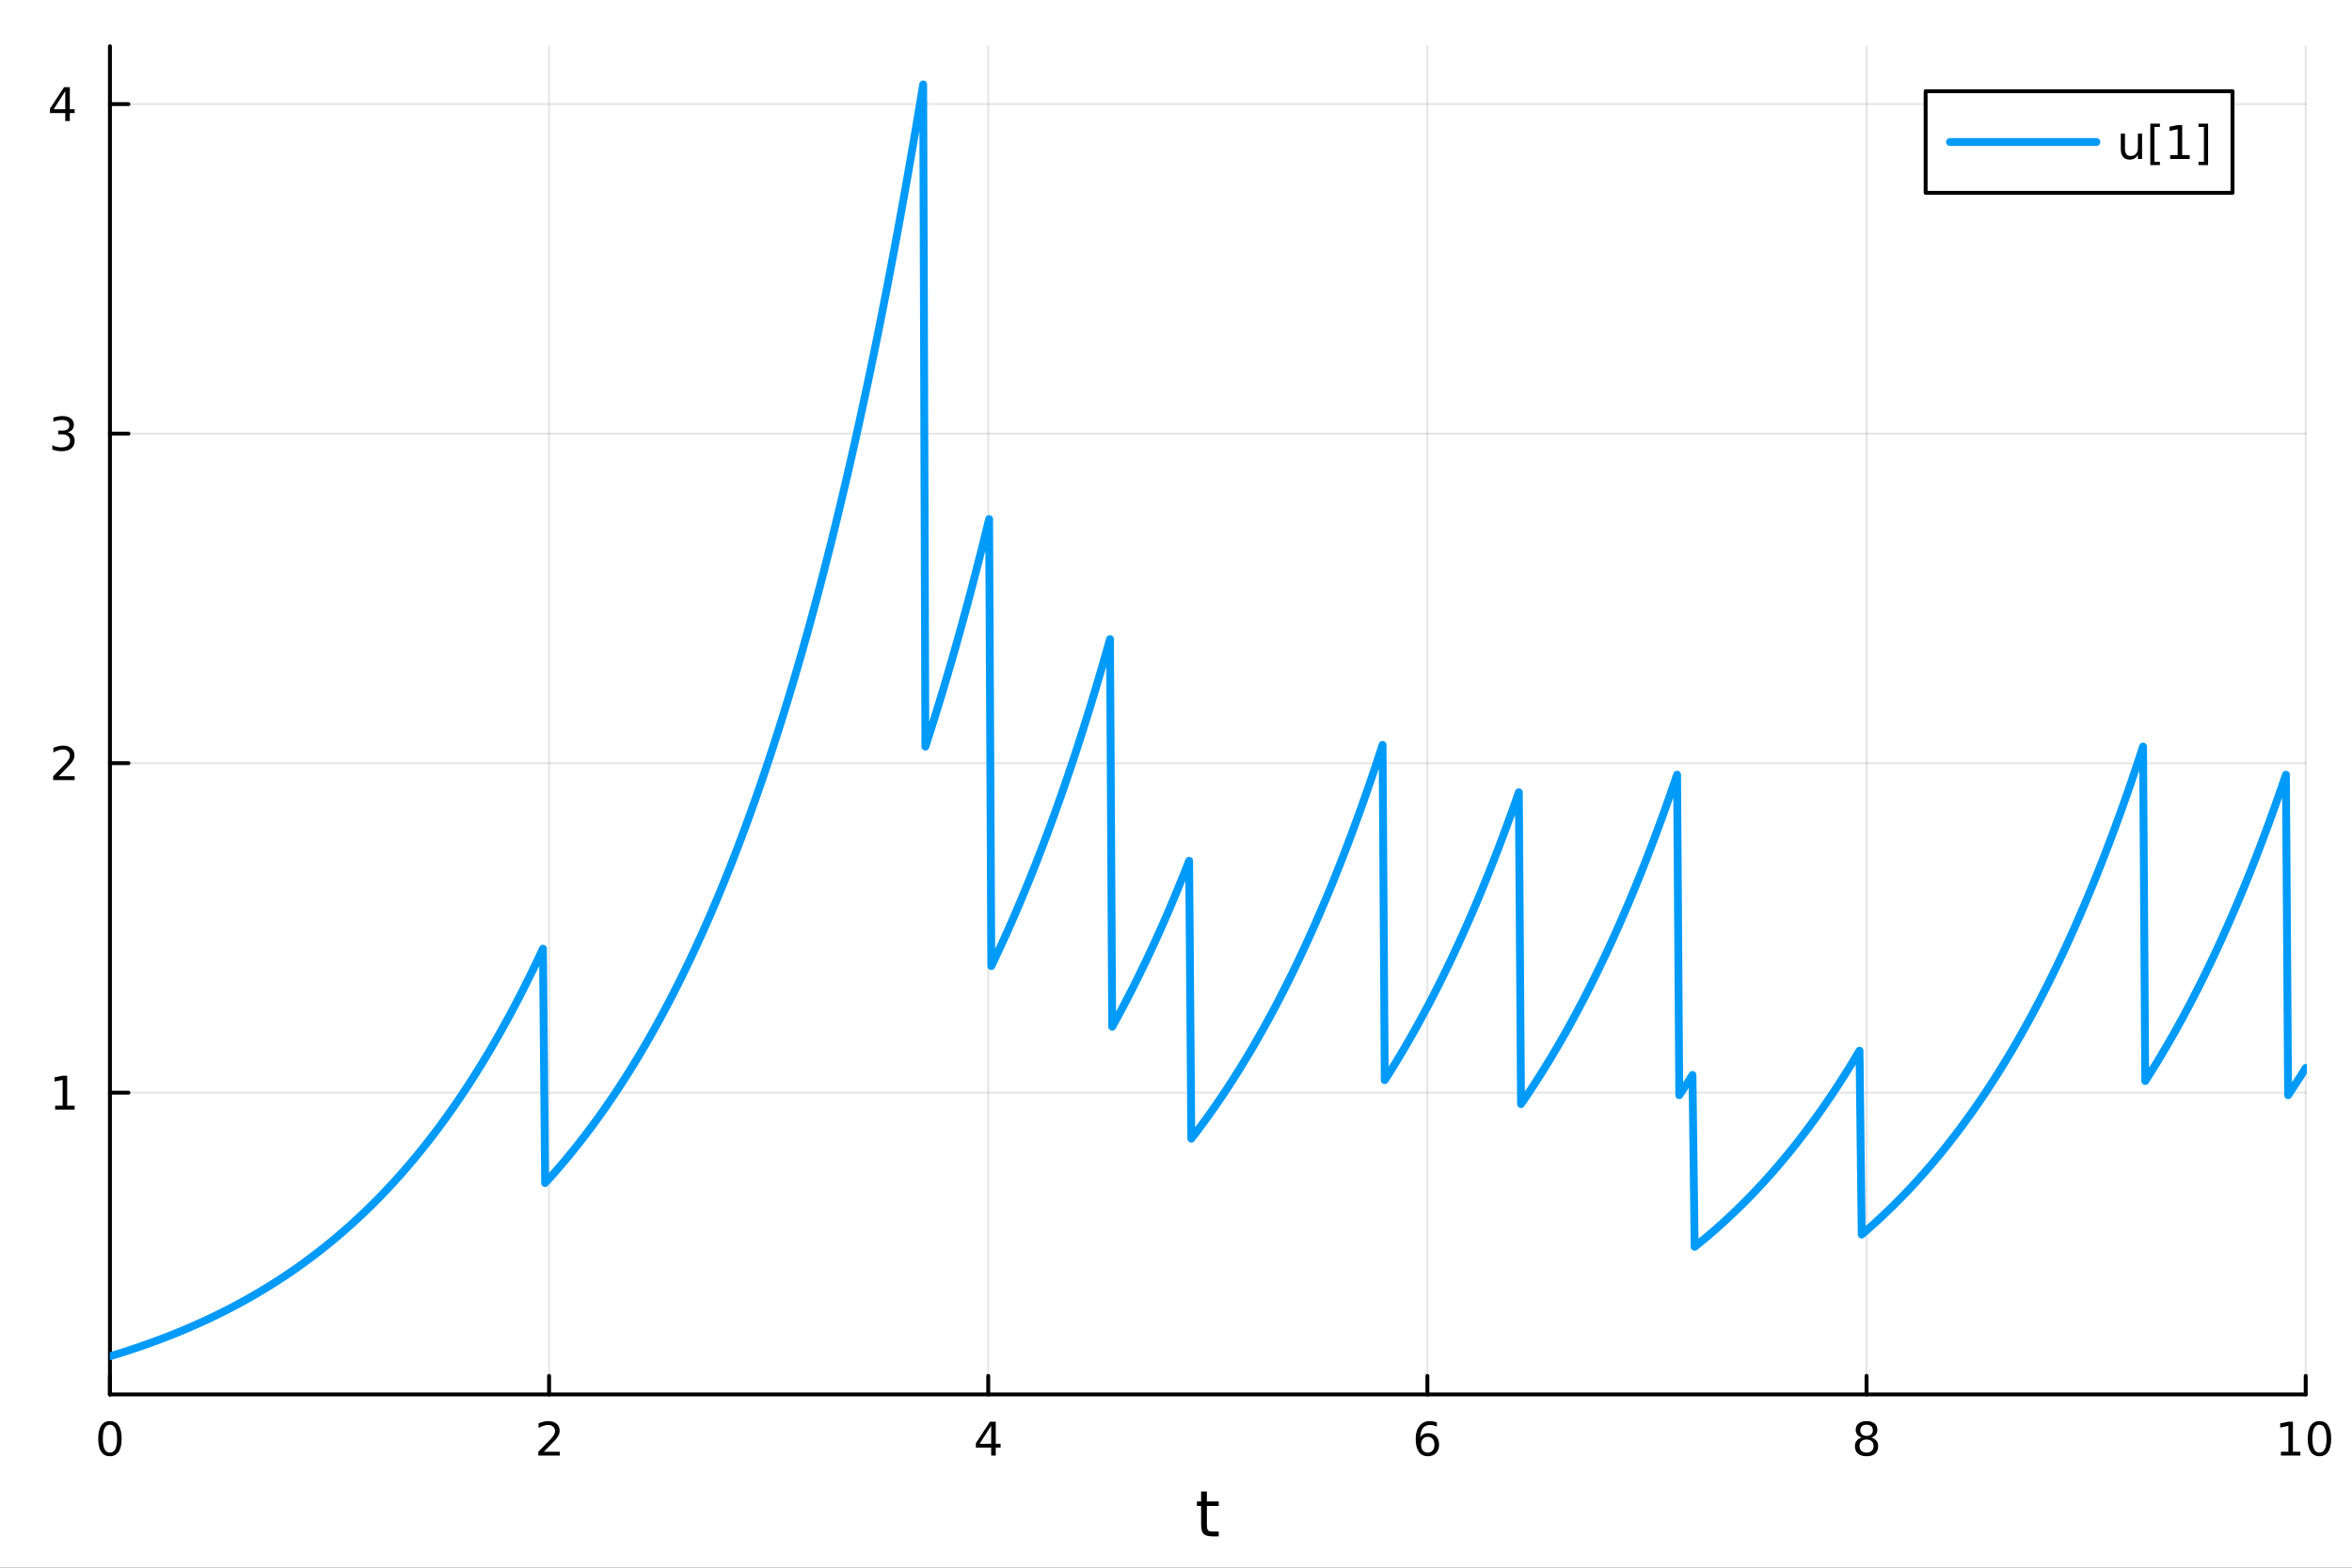 <?xml version="1.0" encoding="utf-8"?>
<svg xmlns="http://www.w3.org/2000/svg" xmlns:xlink="http://www.w3.org/1999/xlink" width="600" height="400" viewBox="0 0 2400 1600">
<rect x="0" y="0" width="2400" height="1600" fill="#333333" stroke="none"/>
<defs>
  <clipPath id="clip330">
    <rect x="0" y="0" width="2400" height="1600"/>
  </clipPath>
</defs>
<path clip-path="url(#clip330)" d="M0 1600 L2400 1600 L2400 0 L0 0  Z" fill="#ffffff" fill-rule="evenodd" fill-opacity="1"/>
<defs>
  <clipPath id="clip331">
    <rect x="480" y="0" width="1681" height="1600"/>
  </clipPath>
</defs>
<path clip-path="url(#clip330)" d="M112.177 1423.18 L2352.76 1423.18 L2352.76 47.244 L112.177 47.244  Z" fill="#ffffff" fill-rule="evenodd" fill-opacity="1"/>
<defs>
  <clipPath id="clip332">
    <rect x="112" y="47" width="2242" height="1377"/>
  </clipPath>
</defs>
<polyline clip-path="url(#clip332)" style="stroke:#000000; stroke-linecap:round; stroke-linejoin:round; stroke-width:2; stroke-opacity:0.1; fill:none" points="112.177,1423.18 112.177,47.244 "/>
<polyline clip-path="url(#clip332)" style="stroke:#000000; stroke-linecap:round; stroke-linejoin:round; stroke-width:2; stroke-opacity:0.1; fill:none" points="560.293,1423.18 560.293,47.244 "/>
<polyline clip-path="url(#clip332)" style="stroke:#000000; stroke-linecap:round; stroke-linejoin:round; stroke-width:2; stroke-opacity:0.1; fill:none" points="1008.41,1423.18 1008.41,47.244 "/>
<polyline clip-path="url(#clip332)" style="stroke:#000000; stroke-linecap:round; stroke-linejoin:round; stroke-width:2; stroke-opacity:0.1; fill:none" points="1456.52,1423.18 1456.52,47.244 "/>
<polyline clip-path="url(#clip332)" style="stroke:#000000; stroke-linecap:round; stroke-linejoin:round; stroke-width:2; stroke-opacity:0.1; fill:none" points="1904.64,1423.18 1904.64,47.244 "/>
<polyline clip-path="url(#clip332)" style="stroke:#000000; stroke-linecap:round; stroke-linejoin:round; stroke-width:2; stroke-opacity:0.1; fill:none" points="2352.76,1423.18 2352.76,47.244 "/>
<polyline clip-path="url(#clip332)" style="stroke:#000000; stroke-linecap:round; stroke-linejoin:round; stroke-width:2; stroke-opacity:0.1; fill:none" points="112.177,1115.19 2352.76,1115.19 "/>
<polyline clip-path="url(#clip332)" style="stroke:#000000; stroke-linecap:round; stroke-linejoin:round; stroke-width:2; stroke-opacity:0.1; fill:none" points="112.177,778.875 2352.76,778.875 "/>
<polyline clip-path="url(#clip332)" style="stroke:#000000; stroke-linecap:round; stroke-linejoin:round; stroke-width:2; stroke-opacity:0.1; fill:none" points="112.177,442.563 2352.76,442.563 "/>
<polyline clip-path="url(#clip332)" style="stroke:#000000; stroke-linecap:round; stroke-linejoin:round; stroke-width:2; stroke-opacity:0.1; fill:none" points="112.177,106.25 2352.76,106.25 "/>
<polyline clip-path="url(#clip330)" style="stroke:#000000; stroke-linecap:round; stroke-linejoin:round; stroke-width:4; stroke-opacity:1; fill:none" points="112.177,1423.18 2352.76,1423.18 "/>
<polyline clip-path="url(#clip330)" style="stroke:#000000; stroke-linecap:round; stroke-linejoin:round; stroke-width:4; stroke-opacity:1; fill:none" points="112.177,1423.18 112.177,1404.28 "/>
<polyline clip-path="url(#clip330)" style="stroke:#000000; stroke-linecap:round; stroke-linejoin:round; stroke-width:4; stroke-opacity:1; fill:none" points="560.293,1423.18 560.293,1404.28 "/>
<polyline clip-path="url(#clip330)" style="stroke:#000000; stroke-linecap:round; stroke-linejoin:round; stroke-width:4; stroke-opacity:1; fill:none" points="1008.41,1423.18 1008.41,1404.28 "/>
<polyline clip-path="url(#clip330)" style="stroke:#000000; stroke-linecap:round; stroke-linejoin:round; stroke-width:4; stroke-opacity:1; fill:none" points="1456.52,1423.18 1456.52,1404.28 "/>
<polyline clip-path="url(#clip330)" style="stroke:#000000; stroke-linecap:round; stroke-linejoin:round; stroke-width:4; stroke-opacity:1; fill:none" points="1904.64,1423.18 1904.64,1404.28 "/>
<polyline clip-path="url(#clip330)" style="stroke:#000000; stroke-linecap:round; stroke-linejoin:round; stroke-width:4; stroke-opacity:1; fill:none" points="2352.76,1423.18 2352.76,1404.28 "/>
<path clip-path="url(#clip330)" d="M112.177 1454.1 Q108.566 1454.1 106.737 1457.66 Q104.932 1461.2 104.932 1468.33 Q104.932 1475.44 106.737 1479.01 Q108.566 1482.55 112.177 1482.55 Q115.811 1482.55 117.617 1479.01 Q119.446 1475.44 119.446 1468.33 Q119.446 1461.2 117.617 1457.66 Q115.811 1454.1 112.177 1454.1 M112.177 1450.39 Q117.987 1450.39 121.043 1455 Q124.122 1459.58 124.122 1468.33 Q124.122 1477.06 121.043 1481.67 Q117.987 1486.25 112.177 1486.25 Q106.367 1486.25 103.288 1481.67 Q100.233 1477.06 100.233 1468.33 Q100.233 1459.58 103.288 1455 Q106.367 1450.39 112.177 1450.39 Z" fill="#000000" fill-rule="nonzero" fill-opacity="1" /><path clip-path="url(#clip330)" d="M554.946 1481.64 L571.265 1481.64 L571.265 1485.58 L549.321 1485.58 L549.321 1481.64 Q551.983 1478.89 556.566 1474.26 Q561.173 1469.61 562.353 1468.27 Q564.598 1465.74 565.478 1464.01 Q566.381 1462.25 566.381 1460.56 Q566.381 1457.8 564.436 1456.07 Q562.515 1454.33 559.413 1454.33 Q557.214 1454.33 554.761 1455.09 Q552.33 1455.86 549.552 1457.41 L549.552 1452.69 Q552.376 1451.55 554.83 1450.97 Q557.284 1450.39 559.321 1450.39 Q564.691 1450.39 567.885 1453.08 Q571.08 1455.77 571.08 1460.26 Q571.08 1462.39 570.27 1464.31 Q569.483 1466.2 567.376 1468.8 Q566.798 1469.47 563.696 1472.69 Q560.594 1475.88 554.946 1481.64 Z" fill="#000000" fill-rule="nonzero" fill-opacity="1" /><path clip-path="url(#clip330)" d="M1011.42 1455.09 L999.612 1473.54 L1011.42 1473.54 L1011.42 1455.09 M1010.19 1451.02 L1016.07 1451.02 L1016.07 1473.54 L1021 1473.54 L1021 1477.43 L1016.07 1477.43 L1016.07 1485.58 L1011.42 1485.58 L1011.42 1477.43 L995.816 1477.43 L995.816 1472.92 L1010.19 1451.02 Z" fill="#000000" fill-rule="nonzero" fill-opacity="1" /><path clip-path="url(#clip330)" d="M1456.93 1466.44 Q1453.78 1466.44 1451.93 1468.59 Q1450.1 1470.74 1450.1 1474.49 Q1450.1 1478.22 1451.93 1480.39 Q1453.78 1482.55 1456.93 1482.55 Q1460.08 1482.55 1461.91 1480.39 Q1463.76 1478.22 1463.76 1474.49 Q1463.76 1470.74 1461.91 1468.59 Q1460.08 1466.44 1456.93 1466.44 M1466.21 1451.78 L1466.21 1456.04 Q1464.45 1455.21 1462.65 1454.77 Q1460.86 1454.33 1459.11 1454.33 Q1454.48 1454.33 1452.02 1457.45 Q1449.59 1460.58 1449.24 1466.9 Q1450.61 1464.89 1452.67 1463.82 Q1454.73 1462.73 1457.21 1462.73 Q1462.42 1462.73 1465.42 1465.9 Q1468.46 1469.05 1468.46 1474.49 Q1468.46 1479.82 1465.31 1483.03 Q1462.16 1486.25 1456.93 1486.25 Q1450.93 1486.25 1447.76 1481.67 Q1444.59 1477.06 1444.59 1468.33 Q1444.59 1460.14 1448.48 1455.28 Q1452.37 1450.39 1458.92 1450.39 Q1460.68 1450.39 1462.46 1450.74 Q1464.27 1451.09 1466.21 1451.78 Z" fill="#000000" fill-rule="nonzero" fill-opacity="1" /><path clip-path="url(#clip330)" d="M1904.64 1469.17 Q1901.31 1469.17 1899.39 1470.95 Q1897.49 1472.73 1897.49 1475.86 Q1897.49 1478.98 1899.39 1480.77 Q1901.31 1482.55 1904.64 1482.55 Q1907.97 1482.55 1909.89 1480.77 Q1911.82 1478.96 1911.82 1475.86 Q1911.82 1472.73 1909.89 1470.95 Q1908 1469.17 1904.64 1469.17 M1899.96 1467.18 Q1896.96 1466.44 1895.27 1464.38 Q1893.6 1462.32 1893.6 1459.35 Q1893.6 1455.21 1896.54 1452.8 Q1899.5 1450.39 1904.64 1450.39 Q1909.8 1450.39 1912.74 1452.8 Q1915.68 1455.21 1915.68 1459.35 Q1915.68 1462.32 1913.99 1464.38 Q1912.33 1466.44 1909.34 1467.18 Q1912.72 1467.96 1914.59 1470.26 Q1916.49 1472.55 1916.49 1475.86 Q1916.49 1480.88 1913.41 1483.57 Q1910.36 1486.25 1904.64 1486.25 Q1898.92 1486.25 1895.84 1483.57 Q1892.79 1480.88 1892.79 1475.86 Q1892.79 1472.55 1894.69 1470.26 Q1896.58 1467.96 1899.96 1467.18 M1898.25 1459.79 Q1898.25 1462.48 1899.92 1463.98 Q1901.61 1465.49 1904.64 1465.49 Q1907.65 1465.49 1909.34 1463.98 Q1911.05 1462.48 1911.05 1459.79 Q1911.05 1457.11 1909.34 1455.6 Q1907.65 1454.1 1904.64 1454.1 Q1901.61 1454.1 1899.92 1455.6 Q1898.25 1457.11 1898.25 1459.79 Z" fill="#000000" fill-rule="nonzero" fill-opacity="1" /><path clip-path="url(#clip330)" d="M2327.44 1481.64 L2335.08 1481.64 L2335.08 1455.28 L2326.77 1456.95 L2326.77 1452.69 L2335.04 1451.02 L2339.71 1451.02 L2339.71 1481.64 L2347.35 1481.64 L2347.35 1485.58 L2327.44 1485.58 L2327.44 1481.64 Z" fill="#000000" fill-rule="nonzero" fill-opacity="1" /><path clip-path="url(#clip330)" d="M2366.8 1454.1 Q2363.18 1454.1 2361.36 1457.66 Q2359.55 1461.2 2359.55 1468.33 Q2359.55 1475.44 2361.36 1479.01 Q2363.18 1482.55 2366.8 1482.55 Q2370.43 1482.55 2372.23 1479.01 Q2374.06 1475.44 2374.06 1468.33 Q2374.06 1461.2 2372.23 1457.66 Q2370.43 1454.1 2366.8 1454.1 M2366.8 1450.39 Q2372.61 1450.39 2375.66 1455 Q2378.74 1459.58 2378.74 1468.33 Q2378.74 1477.06 2375.66 1481.67 Q2372.61 1486.25 2366.8 1486.25 Q2360.99 1486.25 2357.91 1481.67 Q2354.85 1477.06 2354.85 1468.33 Q2354.85 1459.58 2357.91 1455 Q2360.99 1450.39 2366.8 1450.39 Z" fill="#000000" fill-rule="nonzero" fill-opacity="1" /><path clip-path="url(#clip330)" d="M1231.53 1522.27 L1231.53 1532.4 L1243.59 1532.4 L1243.59 1536.95 L1231.53 1536.95 L1231.53 1556.3 Q1231.53 1560.66 1232.71 1561.9 Q1233.91 1563.14 1237.58 1563.14 L1243.59 1563.14 L1243.59 1568.04 L1237.58 1568.04 Q1230.8 1568.04 1228.22 1565.53 Q1225.64 1562.98 1225.64 1556.3 L1225.64 1536.95 L1221.34 1536.95 L1221.34 1532.4 L1225.64 1532.4 L1225.64 1522.27 L1231.53 1522.27 Z" fill="#000000" fill-rule="nonzero" fill-opacity="1" /><polyline clip-path="url(#clip330)" style="stroke:#000000; stroke-linecap:round; stroke-linejoin:round; stroke-width:4; stroke-opacity:1; fill:none" points="112.177,1423.18 112.177,47.244 "/>
<polyline clip-path="url(#clip330)" style="stroke:#000000; stroke-linecap:round; stroke-linejoin:round; stroke-width:4; stroke-opacity:1; fill:none" points="112.177,1115.19 131.075,1115.19 "/>
<polyline clip-path="url(#clip330)" style="stroke:#000000; stroke-linecap:round; stroke-linejoin:round; stroke-width:4; stroke-opacity:1; fill:none" points="112.177,778.875 131.075,778.875 "/>
<polyline clip-path="url(#clip330)" style="stroke:#000000; stroke-linecap:round; stroke-linejoin:round; stroke-width:4; stroke-opacity:1; fill:none" points="112.177,442.563 131.075,442.563 "/>
<polyline clip-path="url(#clip330)" style="stroke:#000000; stroke-linecap:round; stroke-linejoin:round; stroke-width:4; stroke-opacity:1; fill:none" points="112.177,106.25 131.075,106.25 "/>
<path clip-path="url(#clip330)" d="M56.27 1128.53 L63.909 1128.53 L63.909 1102.17 L55.599 1103.83 L55.599 1099.57 L63.862 1097.91 L68.538 1097.91 L68.538 1128.53 L76.177 1128.53 L76.177 1132.47 L56.27 1132.47 L56.27 1128.53 Z" fill="#000000" fill-rule="nonzero" fill-opacity="1" /><path clip-path="url(#clip330)" d="M59.858 792.22 L76.177 792.22 L76.177 796.155 L54.233 796.155 L54.233 792.22 Q56.895 789.466 61.478 784.836 Q66.085 780.183 67.265 778.841 Q69.51 776.318 70.39 774.582 Q71.293 772.822 71.293 771.132 Q71.293 768.378 69.349 766.642 Q67.427 764.906 64.325 764.906 Q62.126 764.906 59.673 765.67 Q57.242 766.433 54.464 767.984 L54.464 763.262 Q57.288 762.128 59.742 761.549 Q62.196 760.97 64.233 760.97 Q69.603 760.97 72.798 763.656 Q75.992 766.341 75.992 770.832 Q75.992 772.961 75.182 774.882 Q74.395 776.781 72.288 779.373 Q71.71 780.044 68.608 783.262 Q65.506 786.456 59.858 792.22 Z" fill="#000000" fill-rule="nonzero" fill-opacity="1" /><path clip-path="url(#clip330)" d="M69.048 441.209 Q72.404 441.926 74.279 444.195 Q76.177 446.463 76.177 449.797 Q76.177 454.912 72.659 457.713 Q69.14 460.514 62.659 460.514 Q60.483 460.514 58.168 460.074 Q55.876 459.658 53.423 458.801 L53.423 454.287 Q55.367 455.422 57.682 456 Q59.997 456.579 62.52 456.579 Q66.918 456.579 69.21 454.843 Q71.524 453.107 71.524 449.797 Q71.524 446.741 69.372 445.028 Q67.242 443.292 63.423 443.292 L59.395 443.292 L59.395 439.449 L63.608 439.449 Q67.057 439.449 68.885 438.084 Q70.714 436.695 70.714 434.102 Q70.714 431.44 68.816 430.028 Q66.941 428.593 63.423 428.593 Q61.501 428.593 59.302 429.01 Q57.103 429.426 54.464 430.306 L54.464 426.139 Q57.126 425.399 59.441 425.028 Q61.779 424.658 63.839 424.658 Q69.163 424.658 72.265 427.088 Q75.367 429.496 75.367 433.616 Q75.367 436.486 73.724 438.477 Q72.08 440.445 69.048 441.209 Z" fill="#000000" fill-rule="nonzero" fill-opacity="1" /><path clip-path="url(#clip330)" d="M66.594 93.044 L54.788 111.493 L66.594 111.493 L66.594 93.044 M65.367 88.97 L71.247 88.97 L71.247 111.493 L76.177 111.493 L76.177 115.382 L71.247 115.382 L71.247 123.53 L66.594 123.53 L66.594 115.382 L50.992 115.382 L50.992 110.868 L65.367 88.97 Z" fill="#000000" fill-rule="nonzero" fill-opacity="1" /><polyline clip-path="url(#clip332)" style="stroke:#009af9; stroke-linecap:round; stroke-linejoin:round; stroke-width:8; stroke-opacity:1; fill:none" points="112.177,1384.24 114.42,1383.56 116.663,1382.88 118.906,1382.19 121.148,1381.49 123.391,1380.79 125.634,1380.07 127.877,1379.36 130.12,1378.63 132.363,1377.9 134.605,1377.16 136.848,1376.41 139.091,1375.65 141.334,1374.89 143.577,1374.12 145.819,1373.34 148.062,1372.55 150.305,1371.76 152.548,1370.96 154.791,1370.15 157.034,1369.33 159.276,1368.5 161.519,1367.67 163.762,1366.82 166.005,1365.97 168.248,1365.11 170.491,1364.24 172.733,1363.37 174.976,1362.48 177.219,1361.58 179.462,1360.68 181.705,1359.76 183.947,1358.84 186.19,1357.91 188.433,1356.97 190.676,1356.02 192.919,1355.06 195.162,1354.09 197.404,1353.11 199.647,1352.12 201.89,1351.12 204.133,1350.11 206.376,1349.09 208.619,1348.06 210.861,1347.02 213.104,1345.96 215.347,1344.9 217.59,1343.83 219.833,1342.75 222.075,1341.65 224.318,1340.55 226.561,1339.43 228.804,1338.3 231.047,1337.17 233.29,1336.02 235.532,1334.85 237.775,1333.68 240.018,1332.49 242.261,1331.3 244.504,1330.09 246.746,1328.87 248.989,1327.63 251.232,1326.39 253.475,1325.13 255.718,1323.86 257.961,1322.57 260.203,1321.28 262.446,1319.97 264.689,1318.64 266.932,1317.31 269.175,1315.96 271.418,1314.59 273.66,1313.21 275.903,1311.82 278.146,1310.42 280.389,1309 282.632,1307.57 284.874,1306.12 287.117,1304.65 289.36,1303.18 291.603,1301.69 293.846,1300.18 296.089,1298.66 298.331,1297.12 300.574,1295.56 302.817,1294 305.06,1292.41 307.303,1290.81 309.545,1289.19 311.788,1287.56 314.031,1285.91 316.274,1284.25 318.517,1282.56 320.76,1280.86 323.002,1279.15 325.245,1277.41 327.488,1275.66 329.731,1273.89 331.974,1272.11 334.217,1270.3 336.459,1268.48 338.702,1266.64 340.945,1264.78 343.188,1262.9 345.431,1261 347.673,1259.09 349.916,1257.15 352.159,1255.2 354.402,1253.22 356.645,1251.23 358.888,1249.21 361.13,1247.18 363.373,1245.12 365.616,1243.04 367.859,1240.95 370.102,1238.83 372.344,1236.69 374.587,1234.53 376.83,1232.34 379.073,1230.14 381.316,1227.91 383.559,1225.66 385.801,1223.39 388.044,1221.1 390.287,1218.78 392.53,1216.44 394.773,1214.07 397.016,1211.68 399.258,1209.27 401.501,1206.83 403.744,1204.37 405.987,1201.89 408.23,1199.38 410.472,1196.84 412.715,1194.28 414.958,1191.69 417.201,1189.08 419.444,1186.44 421.687,1183.77 423.929,1181.08 426.172,1178.36 428.415,1175.61 430.658,1172.83 432.901,1170.03 435.143,1167.2 437.386,1164.34 439.629,1161.45 441.872,1158.53 444.115,1155.58 446.358,1152.61 448.6,1149.6 450.843,1146.56 453.086,1143.49 455.329,1140.4 457.572,1137.27 459.815,1134.1 462.057,1130.91 464.3,1127.69 466.543,1124.43 468.786,1121.14 471.029,1117.81 473.271,1114.46 475.514,1111.07 477.757,1107.64 480,1104.18 482.243,1100.69 484.486,1097.16 486.728,1093.59 488.971,1089.99 491.214,1086.36 493.457,1082.68 495.7,1078.97 497.942,1075.22 500.185,1071.44 502.428,1067.62 504.671,1063.75 506.914,1059.85 509.157,1055.91 511.399,1051.93 513.642,1047.91 515.885,1043.85 518.128,1039.75 520.371,1035.61 522.614,1031.43 524.856,1027.2 527.099,1022.93 529.342,1018.62 531.585,1014.26 533.828,1009.87 536.07,1005.42 538.313,1000.94 540.556,996.402 542.799,991.824 545.042,987.199 547.285,982.528 549.527,977.81 551.77,973.045 554.013,968.231 556.256,1207.44 558.499,1204.98 560.741,1202.5 562.984,1200 565.227,1197.47 567.47,1194.91 569.713,1192.33 571.956,1189.72 574.198,1187.09 576.441,1184.43 578.684,1181.74 580.927,1179.03 583.17,1176.29 585.413,1173.52 587.655,1170.72 589.898,1167.9 592.141,1165.04 594.384,1162.16 596.627,1159.25 598.869,1156.31 601.112,1153.34 603.355,1150.34 605.598,1147.31 607.841,1144.25 610.084,1141.16 612.326,1138.04 614.569,1134.89 616.812,1131.7 619.055,1128.48 621.298,1125.23 623.54,1121.95 625.783,1118.64 628.026,1115.29 630.269,1111.91 632.512,1108.49 634.755,1105.04 636.997,1101.55 639.24,1098.03 641.483,1094.48 643.726,1090.88 645.969,1087.26 648.212,1083.59 650.454,1079.89 652.697,1076.15 654.94,1072.38 657.183,1068.56 659.426,1064.71 661.668,1060.82 663.911,1056.89 666.154,1052.92 668.397,1048.91 670.64,1044.86 672.883,1040.77 675.125,1036.63 677.368,1032.46 679.611,1028.24 681.854,1023.99 684.097,1019.68 686.339,1015.34 688.582,1010.95 690.825,1006.52 693.068,1002.04 695.311,997.521 697.554,992.953 699.796,988.34 702.039,983.68 704.282,978.974 706.525,974.22 708.768,969.418 711.011,964.568 713.253,959.67 715.496,954.722 717.739,949.725 719.982,944.677 722.225,939.579 724.467,934.429 726.71,929.228 728.953,923.974 731.196,918.668 733.439,913.308 735.682,907.895 737.924,902.427 740.167,896.904 742.41,891.326 744.653,885.691 746.896,880 749.138,874.252 751.381,868.446 753.624,862.581 755.867,856.658 758.11,850.675 760.353,844.632 762.595,838.527 764.838,832.362 767.081,826.134 769.324,819.844 771.567,813.49 773.81,807.072 776.052,800.59 778.295,794.042 780.538,787.429 782.781,780.748 785.024,774.001 787.266,767.185 789.509,760.301 791.752,753.347 793.995,746.324 796.238,739.229 798.481,732.063 800.723,724.825 802.966,717.514 805.209,710.129 807.452,702.67 809.695,695.135 811.938,687.525 814.18,679.838 816.423,672.074 818.666,664.231 820.909,656.31 823.152,648.308 825.394,640.227 827.637,632.063 829.88,623.818 832.123,615.49 834.366,607.078 836.609,598.582 838.851,590 841.094,581.332 843.337,572.577 845.58,563.734 847.823,554.802 850.065,545.781 852.308,536.669 854.551,527.465 856.794,518.169 859.037,508.78 861.28,499.296 863.522,489.716 865.765,480.04 868.008,470.267 870.251,460.395 872.494,450.425 874.737,440.353 876.979,430.181 879.222,419.906 881.465,409.528 883.708,399.046 885.951,388.458 888.193,377.764 890.436,366.962 892.679,356.051 894.922,345.031 897.165,333.9 899.408,322.657 901.65,311.3 903.893,299.83 906.136,288.244 908.379,276.541 910.622,264.721 912.864,252.781 915.107,240.722 917.35,228.541 919.593,216.238 921.836,203.81 924.079,191.258 926.321,178.58 928.564,165.774 930.807,152.839 933.05,139.773 935.293,126.577 937.536,113.248 939.778,99.784 942.021,86.186 944.264,761.998 946.507,755.061 948.75,748.055 950.992,740.978 953.235,733.83 955.478,726.61 957.721,719.318 959.964,711.952 962.207,704.512 964.449,696.997 966.692,689.406 968.935,681.739 971.178,673.995 973.421,666.173 975.663,658.273 977.906,650.293 980.149,642.232 982.392,634.091 984.635,625.868 986.878,617.562 989.12,609.172 991.363,600.698 993.606,592.138 995.849,583.493 998.092,574.761 1000.33,565.94 1002.58,557.031 1004.82,548.033 1007.06,538.944 1009.31,529.763 1011.55,986.003 1013.79,981.32 1016.03,976.59 1018.28,971.812 1020.52,966.986 1022.76,962.111 1025.01,957.188 1027.25,952.215 1029.49,947.192 1031.73,942.118 1033.98,936.994 1036.22,931.818 1038.46,926.59 1040.71,921.309 1042.95,915.975 1045.19,910.588 1047.43,905.146 1049.68,899.65 1051.92,894.098 1054.16,888.491 1056.41,882.827 1058.65,877.106 1060.89,871.328 1063.13,865.492 1065.38,859.597 1067.62,853.642 1069.86,847.628 1072.1,841.553 1074.35,835.417 1076.59,829.219 1078.83,822.959 1081.08,816.636 1083.32,810.249 1085.56,803.798 1087.8,797.282 1090.05,790.701 1092.29,784.053 1094.53,777.338 1096.78,770.556 1099.02,763.705 1101.26,756.786 1103.5,749.797 1105.75,742.737 1107.99,735.606 1110.23,728.404 1112.48,721.129 1114.72,713.781 1116.96,706.359 1119.2,698.862 1121.45,691.29 1123.69,683.642 1125.93,675.917 1128.18,668.114 1130.42,660.233 1132.66,652.272 1134.9,1047.88 1137.15,1043.82 1139.39,1039.72 1141.63,1035.57 1143.88,1031.39 1146.12,1027.16 1148.36,1022.89 1150.6,1018.58 1152.85,1014.23 1155.09,1009.83 1157.33,1005.39 1159.57,1000.9 1161.82,996.364 1164.06,991.785 1166.3,987.16 1168.55,982.489 1170.79,977.771 1173.03,973.005 1175.27,968.191 1177.52,963.329 1179.76,958.418 1182,953.457 1184.25,948.447 1186.49,943.386 1188.73,938.274 1190.97,933.111 1193.22,927.896 1195.46,922.628 1197.7,917.308 1199.95,911.933 1202.19,906.505 1204.43,901.022 1206.67,895.484 1208.92,889.891 1211.16,884.241 1213.4,878.534 1215.65,1162.14 1217.89,1159.23 1220.13,1156.29 1222.37,1153.32 1224.62,1150.32 1226.86,1147.29 1229.1,1144.23 1231.35,1141.14 1233.59,1138.02 1235.83,1134.86 1238.07,1131.68 1240.32,1128.46 1242.56,1125.21 1244.8,1121.93 1247.04,1118.61 1249.29,1115.26 1251.53,1111.88 1253.77,1108.46 1256.02,1105.01 1258.26,1101.53 1260.5,1098.01 1262.74,1094.45 1264.99,1090.86 1267.23,1087.23 1269.47,1083.57 1271.72,1079.87 1273.96,1076.13 1276.2,1072.35 1278.44,1068.54 1280.69,1064.69 1282.93,1060.8 1285.17,1056.87 1287.42,1052.9 1289.66,1048.89 1291.9,1044.84 1294.14,1040.75 1296.39,1036.62 1298.63,1032.44 1300.87,1028.23 1303.12,1023.97 1305.36,1019.67 1307.6,1015.33 1309.84,1010.94 1312.09,1006.51 1314.33,1002.03 1316.57,997.509 1318.82,992.942 1321.06,988.329 1323.3,983.669 1325.54,978.962 1327.79,974.208 1330.03,969.406 1332.27,964.556 1334.51,959.657 1336.76,954.708 1339,949.71 1341.24,944.661 1343.49,939.562 1345.73,934.411 1347.97,929.208 1350.21,923.953 1352.46,918.644 1354.7,913.283 1356.94,907.867 1359.19,902.397 1361.43,896.872 1363.67,891.292 1365.91,885.655 1368.16,879.962 1370.4,874.211 1372.64,868.403 1374.89,862.536 1377.13,856.611 1379.37,850.626 1381.61,844.581 1383.86,838.475 1386.1,832.308 1388.34,826.079 1390.59,819.787 1392.83,813.432 1395.07,807.013 1397.31,800.529 1399.56,793.98 1401.8,787.365 1404.04,780.684 1406.29,773.935 1408.53,767.119 1410.77,760.234 1413.01,1102.39 1415.26,1098.88 1417.5,1095.33 1419.74,1091.74 1421.98,1088.12 1424.23,1084.47 1426.47,1080.78 1428.71,1077.05 1430.96,1073.28 1433.2,1069.47 1435.44,1065.63 1437.68,1061.75 1439.93,1057.83 1442.17,1053.87 1444.41,1049.87 1446.66,1045.83 1448.9,1041.75 1451.14,1037.62 1453.38,1033.46 1455.63,1029.26 1457.87,1025.01 1460.11,1020.72 1462.36,1016.38 1464.6,1012.01 1466.84,1007.59 1469.08,1003.12 1471.33,998.61 1473.57,994.054 1475.81,989.452 1478.06,984.804 1480.3,980.11 1482.54,975.368 1484.78,970.578 1487.03,965.74 1489.27,960.853 1491.51,955.918 1493.76,950.932 1496,945.897 1498.24,940.81 1500.48,935.673 1502.73,930.483 1504.97,925.242 1507.21,919.947 1509.46,914.6 1511.7,909.198 1513.94,903.742 1516.18,898.231 1518.43,892.665 1520.67,887.043 1522.91,881.364 1525.15,875.627 1527.4,869.833 1529.64,863.981 1531.88,858.07 1534.13,852.1 1536.37,846.069 1538.61,839.978 1540.85,833.825 1543.1,827.611 1545.34,821.334 1547.58,814.994 1549.83,808.591 1552.07,1126.83 1554.31,1123.57 1556.55,1120.27 1558.8,1116.94 1561.04,1113.57 1563.28,1110.17 1565.53,1106.74 1567.77,1103.27 1570.01,1099.76 1572.25,1096.23 1574.5,1092.65 1576.74,1089.04 1578.98,1085.39 1581.23,1081.71 1583.47,1077.99 1585.71,1074.23 1587.95,1070.44 1590.2,1066.61 1592.44,1062.73 1594.68,1058.82 1596.93,1054.87 1599.17,1050.88 1601.41,1046.85 1603.65,1042.78 1605.9,1038.67 1608.14,1034.52 1610.38,1030.33 1612.62,1026.09 1614.87,1021.81 1617.11,1017.49 1619.35,1013.12 1621.6,1008.71 1623.84,1004.26 1626.08,999.76 1628.32,995.216 1630.57,990.626 1632.81,985.99 1635.05,981.308 1637.3,976.578 1639.54,971.801 1641.78,966.975 1644.02,962.101 1646.27,957.178 1648.51,952.205 1650.75,947.183 1653,942.109 1655.24,936.985 1657.48,931.808 1659.72,926.58 1661.97,921.299 1664.21,915.965 1666.45,910.577 1668.7,905.135 1670.94,899.637 1673.18,894.085 1675.42,888.477 1677.67,882.812 1679.91,877.09 1682.15,871.31 1684.4,865.473 1686.64,859.576 1688.88,853.62 1691.12,847.604 1693.37,841.528 1695.61,835.391 1697.85,829.192 1700.09,822.93 1702.34,816.606 1704.58,810.218 1706.82,803.766 1709.07,797.249 1711.31,790.667 1713.55,1117.77 1715.79,1114.42 1718.04,1111.02 1720.28,1107.6 1722.52,1104.14 1724.77,1100.64 1727.01,1097.11 1729.25,1272.52 1731.49,1270.72 1733.74,1268.9 1735.98,1267.07 1738.22,1265.21 1740.47,1263.34 1742.71,1261.44 1744.95,1259.53 1747.19,1257.6 1749.44,1255.65 1751.68,1253.68 1753.92,1251.69 1756.17,1249.68 1758.41,1247.65 1760.65,1245.6 1762.89,1243.53 1765.14,1241.44 1767.38,1239.32 1769.62,1237.19 1771.87,1235.03 1774.11,1232.85 1776.35,1230.66 1778.59,1228.43 1780.84,1226.19 1783.08,1223.92 1785.32,1221.63 1787.56,1219.32 1789.81,1216.99 1792.05,1214.63 1794.29,1212.25 1796.54,1209.84 1798.78,1207.41 1801.02,1204.95 1803.26,1202.47 1805.51,1199.97 1807.75,1197.44 1809.99,1194.88 1812.24,1192.3 1814.48,1189.7 1816.72,1187.06 1818.96,1184.4 1821.21,1181.72 1823.45,1179 1825.69,1176.26 1827.94,1173.49 1830.18,1170.7 1832.42,1167.87 1834.66,1165.02 1836.91,1162.13 1839.15,1159.22 1841.39,1156.28 1843.64,1153.31 1845.88,1150.31 1848.12,1147.28 1850.36,1144.22 1852.61,1141.13 1854.85,1138.01 1857.09,1134.85 1859.34,1131.67 1861.58,1128.45 1863.82,1125.2 1866.06,1121.92 1868.31,1118.6 1870.55,1115.25 1872.79,1111.87 1875.03,1108.45 1877.28,1105 1879.52,1101.51 1881.76,1097.99 1884.01,1094.43 1886.25,1090.84 1888.49,1087.21 1890.73,1083.55 1892.98,1079.84 1895.22,1076.1 1897.46,1072.33 1899.71,1260.01 1901.95,1258.08 1904.19,1256.14 1906.43,1254.17 1908.68,1252.19 1910.92,1250.18 1913.16,1248.16 1915.41,1246.11 1917.65,1244.04 1919.89,1241.96 1922.13,1239.85 1924.38,1237.72 1926.62,1235.57 1928.86,1233.4 1931.11,1231.2 1933.35,1228.99 1935.59,1226.75 1937.83,1224.49 1940.08,1222.2 1942.32,1219.9 1944.56,1217.57 1946.81,1215.21 1949.05,1212.84 1951.29,1210.44 1953.53,1208.01 1955.78,1205.56 1958.02,1203.09 1960.26,1200.59 1962.5,1198.07 1964.75,1195.52 1966.99,1192.95 1969.23,1190.35 1971.48,1187.72 1973.72,1185.07 1975.96,1182.39 1978.2,1179.68 1980.45,1176.95 1982.69,1174.18 1984.93,1171.4 1987.18,1168.58 1989.42,1165.73 1991.66,1162.86 1993.9,1159.96 1996.15,1157.02 1998.39,1154.06 2000.63,1151.07 2002.88,1148.05 2005.12,1145 2007.36,1141.91 2009.6,1138.8 2011.85,1135.65 2014.09,1132.48 2016.33,1129.27 2018.58,1126.03 2020.82,1122.75 2023.06,1119.44 2025.3,1116.1 2027.55,1112.73 2029.79,1109.32 2032.03,1105.88 2034.28,1102.4 2036.52,1098.89 2038.76,1095.34 2041,1091.76 2043.25,1088.14 2045.49,1084.48 2047.73,1080.79 2049.97,1077.06 2052.22,1073.29 2054.46,1069.48 2056.7,1065.64 2058.95,1061.75 2061.19,1057.83 2063.43,1053.87 2065.67,1049.87 2067.92,1045.83 2070.16,1041.75 2072.4,1037.62 2074.65,1033.46 2076.89,1029.25 2079.13,1025 2081.37,1020.71 2083.62,1016.38 2085.86,1012 2088.1,1007.58 2090.35,1003.11 2092.59,998.6 2094.83,994.044 2097.07,989.442 2099.32,984.793 2101.56,980.098 2103.8,975.355 2106.05,970.565 2108.29,965.727 2110.53,960.84 2112.77,955.904 2115.02,950.918 2117.26,945.882 2119.5,940.795 2121.75,935.658 2123.99,930.468 2126.23,925.226 2128.47,919.932 2130.72,914.584 2132.96,909.183 2135.2,903.727 2137.45,898.217 2139.69,892.651 2141.93,887.029 2144.17,881.35 2146.42,875.614 2148.66,869.821 2150.9,863.969 2153.14,858.058 2155.39,852.088 2157.63,846.058 2159.87,839.967 2162.12,833.814 2164.36,827.6 2166.6,821.324 2168.84,814.984 2171.09,808.58 2173.33,802.112 2175.57,795.579 2177.82,788.98 2180.06,782.315 2182.3,775.582 2184.54,768.782 2186.79,761.914 2189.03,1103.28 2191.27,1099.77 2193.52,1096.23 2195.76,1092.66 2198,1089.05 2200.24,1085.4 2202.49,1081.72 2204.73,1078 2206.97,1074.24 2209.22,1070.45 2211.46,1066.61 2213.7,1062.74 2215.94,1058.83 2218.19,1054.88 2220.43,1050.89 2222.67,1046.86 2224.92,1042.79 2227.16,1038.68 2229.4,1034.52 2231.64,1030.33 2233.89,1026.09 2236.13,1021.81 2238.37,1017.49 2240.61,1013.12 2242.86,1008.71 2245.1,1004.26 2247.34,999.762 2249.59,995.218 2251.83,990.628 2254.07,985.992 2256.31,981.309 2258.56,976.58 2260.8,971.802 2263.04,966.977 2265.29,962.103 2267.53,957.18 2269.77,952.207 2272.01,947.184 2274.26,942.111 2276.5,936.987 2278.74,931.811 2280.99,926.583 2283.23,921.302 2285.47,915.968 2287.71,910.58 2289.96,905.138 2292.2,899.641 2294.44,894.089 2296.69,888.481 2298.93,882.817 2301.17,877.095 2303.41,871.316 2305.66,865.479 2307.9,859.583 2310.14,853.627 2312.39,847.612 2314.63,841.536 2316.87,835.399 2319.11,829.2 2321.36,822.939 2323.6,816.615 2325.84,810.228 2328.08,803.776 2330.33,797.259 2332.57,790.677 2334.81,1117.77 2337.06,1114.41 2339.3,1111.02 2341.54,1107.6 2343.78,1104.14 2346.03,1100.64 2348.27,1097.11 2350.51,1093.55 2352.76,1089.94 "/>
<path clip-path="url(#clip330)" d="M1964.92 196.789 L2278.07 196.789 L2278.07 93.109 L1964.92 93.109  Z" fill="#ffffff" fill-rule="evenodd" fill-opacity="1"/>
<polyline clip-path="url(#clip330)" style="stroke:#000000; stroke-linecap:round; stroke-linejoin:round; stroke-width:4; stroke-opacity:1; fill:none" points="1964.92,196.789 2278.07,196.789 2278.07,93.109 1964.92,93.109 1964.92,196.789 "/>
<polyline clip-path="url(#clip330)" style="stroke:#009af9; stroke-linecap:round; stroke-linejoin:round; stroke-width:8; stroke-opacity:1; fill:none" points="1989.81,144.949 2139.18,144.949 "/>
<path clip-path="url(#clip330)" d="M2164.08 151.997 L2164.08 136.303 L2168.34 136.303 L2168.34 151.835 Q2168.34 155.516 2169.77 157.368 Q2171.21 159.196 2174.08 159.196 Q2177.53 159.196 2179.52 156.997 Q2181.53 154.798 2181.53 151.002 L2181.53 136.303 L2185.79 136.303 L2185.79 162.229 L2181.53 162.229 L2181.53 158.247 Q2179.98 160.608 2177.92 161.766 Q2175.88 162.9 2173.18 162.9 Q2168.71 162.9 2166.39 160.122 Q2164.08 157.344 2164.08 151.997 M2174.8 135.678 L2174.8 135.678 Z" fill="#000000" fill-rule="nonzero" fill-opacity="1" /><path clip-path="url(#clip330)" d="M2194.17 126.21 L2203.99 126.21 L2203.99 129.52 L2198.43 129.52 L2198.43 165.168 L2203.99 165.168 L2203.99 168.479 L2194.17 168.479 L2194.17 126.21 Z" fill="#000000" fill-rule="nonzero" fill-opacity="1" /><path clip-path="url(#clip330)" d="M2214.47 158.293 L2222.11 158.293 L2222.11 131.928 L2213.8 133.595 L2213.8 129.335 L2222.06 127.669 L2226.74 127.669 L2226.74 158.293 L2234.38 158.293 L2234.38 162.229 L2214.47 162.229 L2214.47 158.293 Z" fill="#000000" fill-rule="nonzero" fill-opacity="1" /><path clip-path="url(#clip330)" d="M2253.17 126.21 L2253.17 168.479 L2243.36 168.479 L2243.36 165.168 L2248.89 165.168 L2248.89 129.52 L2243.36 129.52 L2243.36 126.21 L2253.17 126.21 Z" fill="#000000" fill-rule="nonzero" fill-opacity="1" /></svg>
